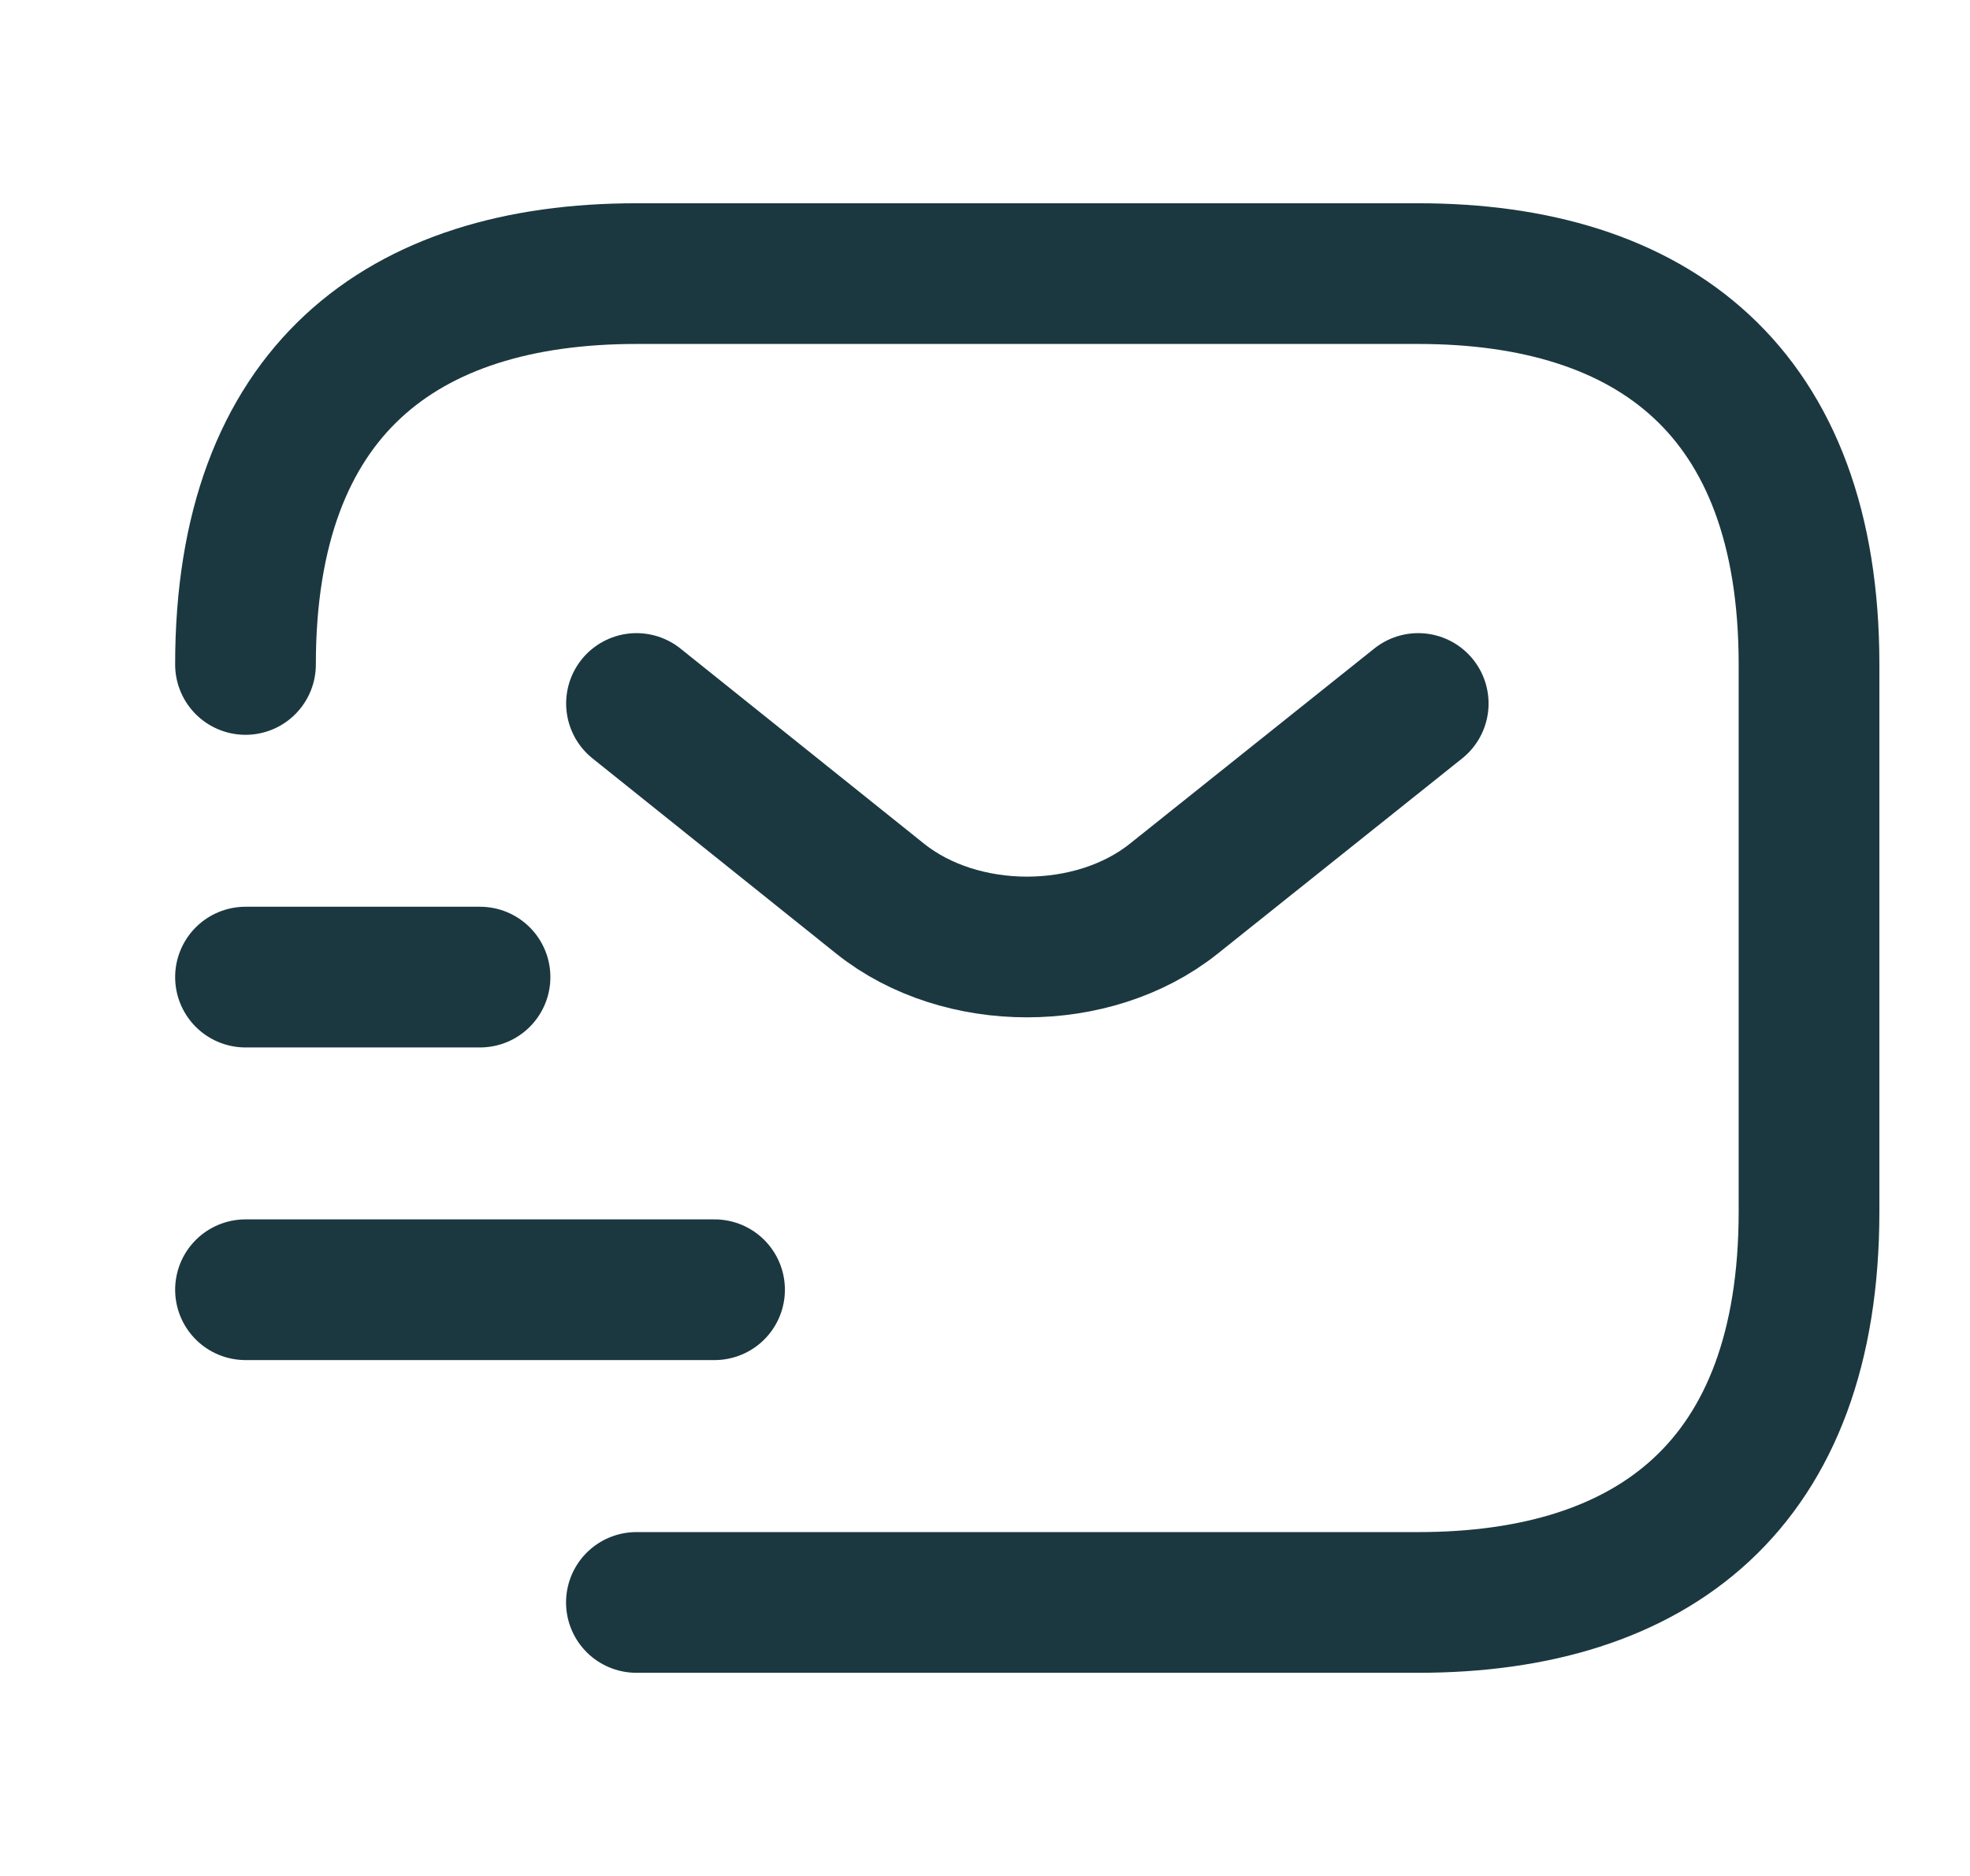 <svg width="21" height="20" viewBox="0 0 21 20" fill="none" xmlns="http://www.w3.org/2000/svg">
<path d="M2.617 7.084C2.617 4.167 4.284 2.917 6.784 2.917H15.117C17.617 2.917 19.284 4.167 19.284 7.084V12.917C19.284 15.834 17.617 17.084 15.117 17.084H6.784" stroke="#1B3840" stroke-width="1.5" stroke-miterlimit="10" stroke-linecap="round" stroke-linejoin="round"/>
<path d="M15.118 7.5L12.51 9.583C11.652 10.267 10.243 10.267 9.385 9.583L6.785 7.5" stroke="#1B3840" stroke-width="1.5" stroke-miterlimit="10" stroke-linecap="round" stroke-linejoin="round"/>
<path d="M2.617 13.75H7.617" stroke="#1B3840" stroke-width="1.5" stroke-miterlimit="10" stroke-linecap="round" stroke-linejoin="round"/>
<path d="M2.617 10.417H5.117" stroke="#1B3840" stroke-width="1.5" stroke-miterlimit="10" stroke-linecap="round" stroke-linejoin="round"/>
</svg>
